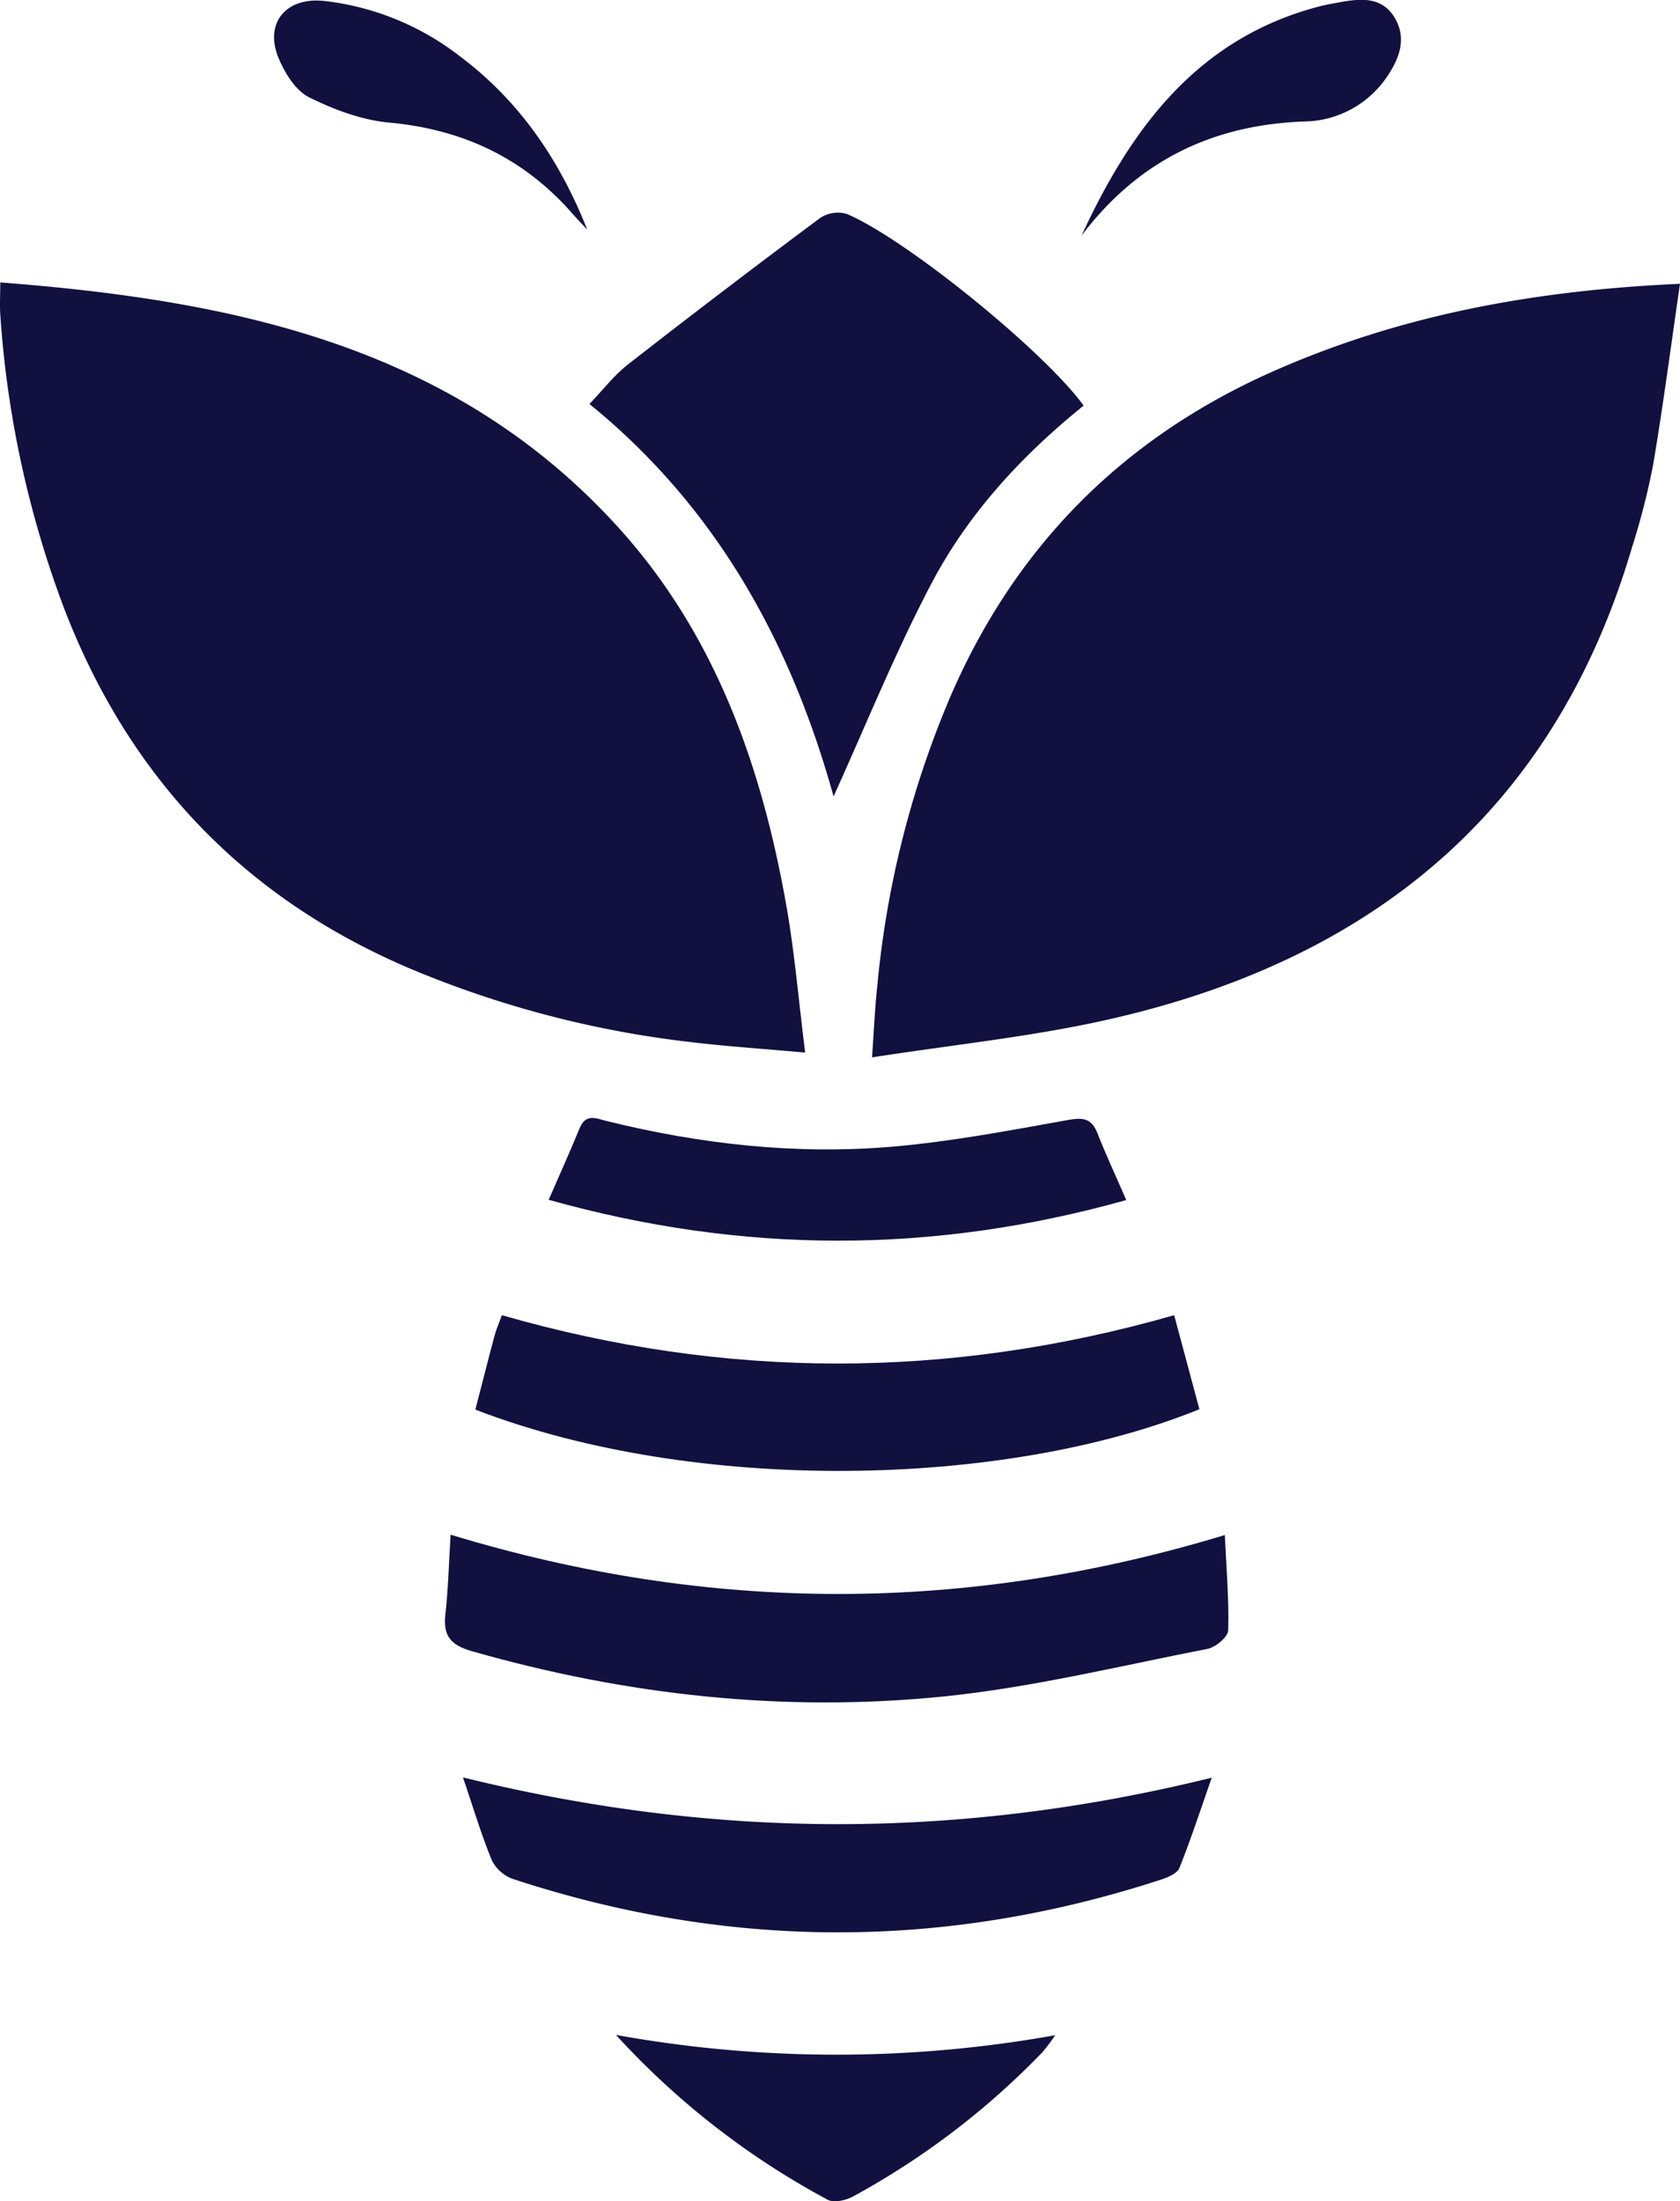 <svg xmlns="http://www.w3.org/2000/svg" viewBox="0 0 333.13 436.45"><defs><style>.cls-1{fill:#11103f;}</style></defs><title>Asset 1</title><g id="Layer_2" data-name="Layer 2"><g id="Layer_1-2" data-name="Layer 1"><path class="cls-1" d="M333.13,56.27c-1.85,12.65-3.36,24.3-5.33,35.88a143.22,143.22,0,0,1-4.21,16.45c-15.57,52.87-52.42,82.2-104.8,93.76-14.71,3.25-29.8,4.79-45.87,7.29.39-5.65.57-9.71,1-13.75a191.76,191.76,0,0,1,14-56.53Q207,94,251.88,73.88C277.17,62.59,303.81,57.58,333.13,56.27Z"/><path class="cls-1" d="M.05,56c46.39,3.56,89.79,12.61,122.38,48.38,19.33,21.22,28.59,47.39,33.5,75.21,1.63,9.27,2.42,18.69,3.73,29.11-8.42-.76-15.66-1.23-22.85-2.1a203.08,203.08,0,0,1-55.39-14.51c-33-14-55.77-37.91-68.66-71.34A203.32,203.32,0,0,1,.06,62.42C-.07,60.64.05,58.85.05,56Z"/><path class="cls-1" d="M165.29,157.91c-8.32-29.93-22.81-57-48.41-77.81,2.67-2.77,4.89-5.7,7.69-7.88q18.87-14.72,38.06-29a6.38,6.38,0,0,1,5.3-.8c11.89,5.08,39.14,27.25,46.95,38-12.27,9.89-22.94,21.44-30.25,35.4C177.43,129.54,171.61,144,165.29,157.91Z"/><path class="cls-1" d="M89.35,304.29c51.6,15.7,102.25,15.62,153.52.07.31,6.66.85,12.77.67,18.86,0,1.32-2.49,3.4-4.11,3.71-17.45,3.4-34.83,7.67-52.46,9.45-31.59,3.18-62.81-.25-93.42-9-4.13-1.18-5.72-3-5.24-7.23C88.88,315.08,89,310,89.35,304.29Z"/><path class="cls-1" d="M94.26,279.49c1.32-5.09,2.53-9.91,3.82-14.72.34-1.25.88-2.45,1.44-4,44.31,12.74,88.5,12.82,133.31,0l5,18.64C199.47,295,138.1,296.4,94.26,279.49Z"/><path class="cls-1" d="M91.8,352.41c49.93,12.33,98.55,12.37,148.48.06-2.3,6.56-4.17,12.3-6.41,17.89-.44,1.09-2.26,1.86-3.6,2.3q-64.28,21-128.56-.11a7.48,7.48,0,0,1-4.16-3.66C95.47,363.87,93.92,358.63,91.8,352.41Z"/><path class="cls-1" d="M223.33,237.94c-38.49,10.79-76.14,10.7-114.53-.05,2.24-5.15,4.27-9.65,6.15-14.22,1.24-3,3.35-1.89,5.42-1.38,18.58,4.58,37.46,6.69,56.51,5.07,11.75-1,23.4-3.24,35-5.31,3-.54,4.62-.24,5.76,2.7C219.28,228.93,221.18,233,223.33,237.94Z"/><path class="cls-1" d="M209.24,403.53a38.19,38.19,0,0,1-2.51,3.34,155,155,0,0,1-37.59,28.64c-1.4.76-3.75,1.3-5,.65a157.4,157.4,0,0,1-42-32.69A245.75,245.75,0,0,0,209.24,403.53Z"/><path class="cls-1" d="M214.46,46.72c9.8-21.21,22.88-39,46.89-45.38,1.6-.43,3.25-.69,4.89-1,3.92-.67,7.84-.84,10.25,3.07s1.16,7.77-1.1,11.26a20.15,20.15,0,0,1-16.77,9.42C240.26,24.75,225.58,32,214.46,46.72Z"/><path class="cls-1" d="M116.44,45.52c-.94-1-1.9-2-2.8-3C104,31.39,91.81,25.64,77.12,24.3c-5.41-.5-10.91-2.57-15.82-5-2.64-1.32-4.76-4.71-6-7.64-3-7,1.35-12.3,9-11.47a53.74,53.74,0,0,1,26.93,11C103,20,111,31.77,116.44,45.52Z"/></g></g></svg>